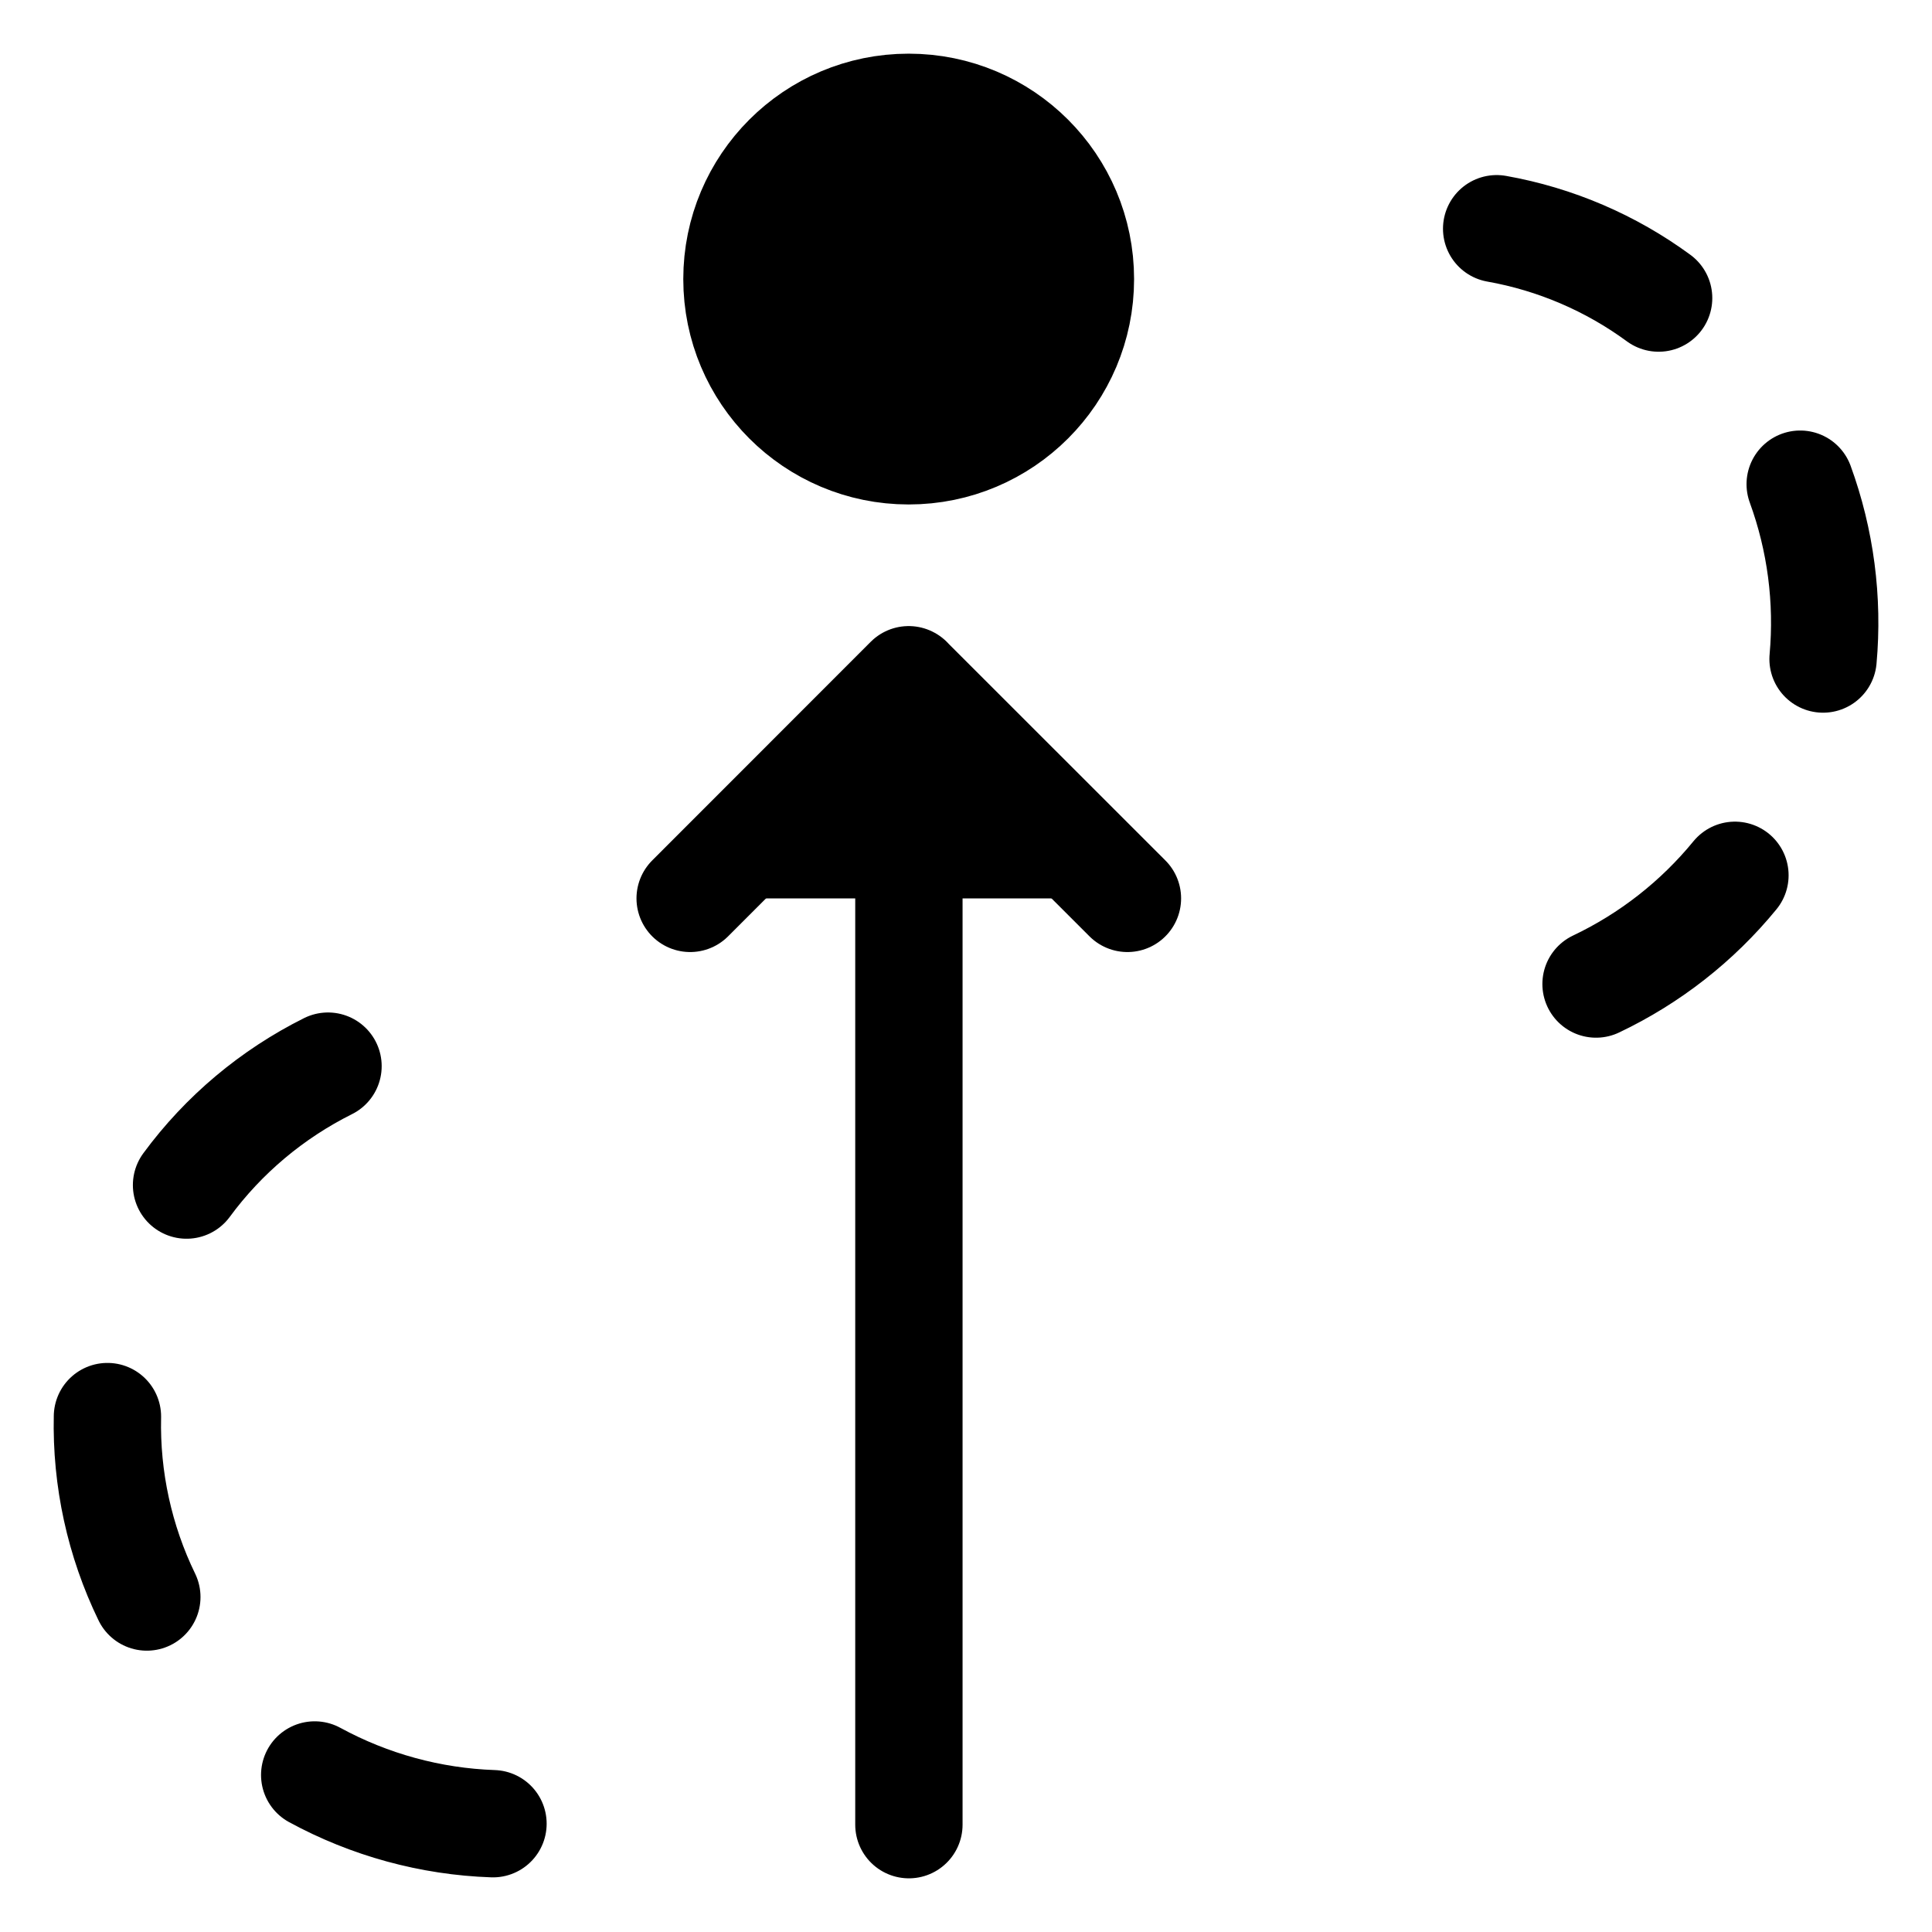 <svg width="18" height="18" viewBox="0 0 18 18" fill="currentColor" xmlns="http://www.w3.org/2000/svg">
<g clip-path="url(#clip0)">
<path d="M8.466 4.2C9.35 4.2 10.067 3.484 10.067 2.6C10.067 1.716 9.35 1 8.466 1C7.582 1 6.866 1.716 6.866 2.6C6.866 3.484 7.582 4.2 8.466 4.2Z" fill="currentColor"/>
<path d="M14.87 9.168C15.371 8.93 15.813 8.584 16.164 8.155M16.985 6.14C17.035 5.588 16.962 5.031 16.772 4.511M15.453 2.777C15.006 2.449 14.49 2.228 13.944 2.131M3.056 9.933C2.535 10.193 2.083 10.572 1.738 11.041M1.001 13.198C0.988 13.779 1.114 14.356 1.368 14.879M2.932 16.537C3.443 16.815 4.011 16.971 4.593 16.991M8.468 6.334V17M6.43 8.37L8.466 6.333L10.504 8.37M8.466 4.2C9.35 4.2 10.066 3.484 10.066 2.6C10.066 1.716 9.35 1 8.466 1C7.582 1 6.866 1.716 6.866 2.6C6.866 3.484 7.582 4.2 8.466 4.2Z" stroke="currentColor" stroke-linecap="round" stroke-linejoin="round" vector-effect="non-scaling-stroke"/>
</g>
<defs>
<clipPath id="clip0">
<path d="M0 0H18V18H0V0Z" fill="currentColor"/>
</clipPath>
</defs>
</svg>
